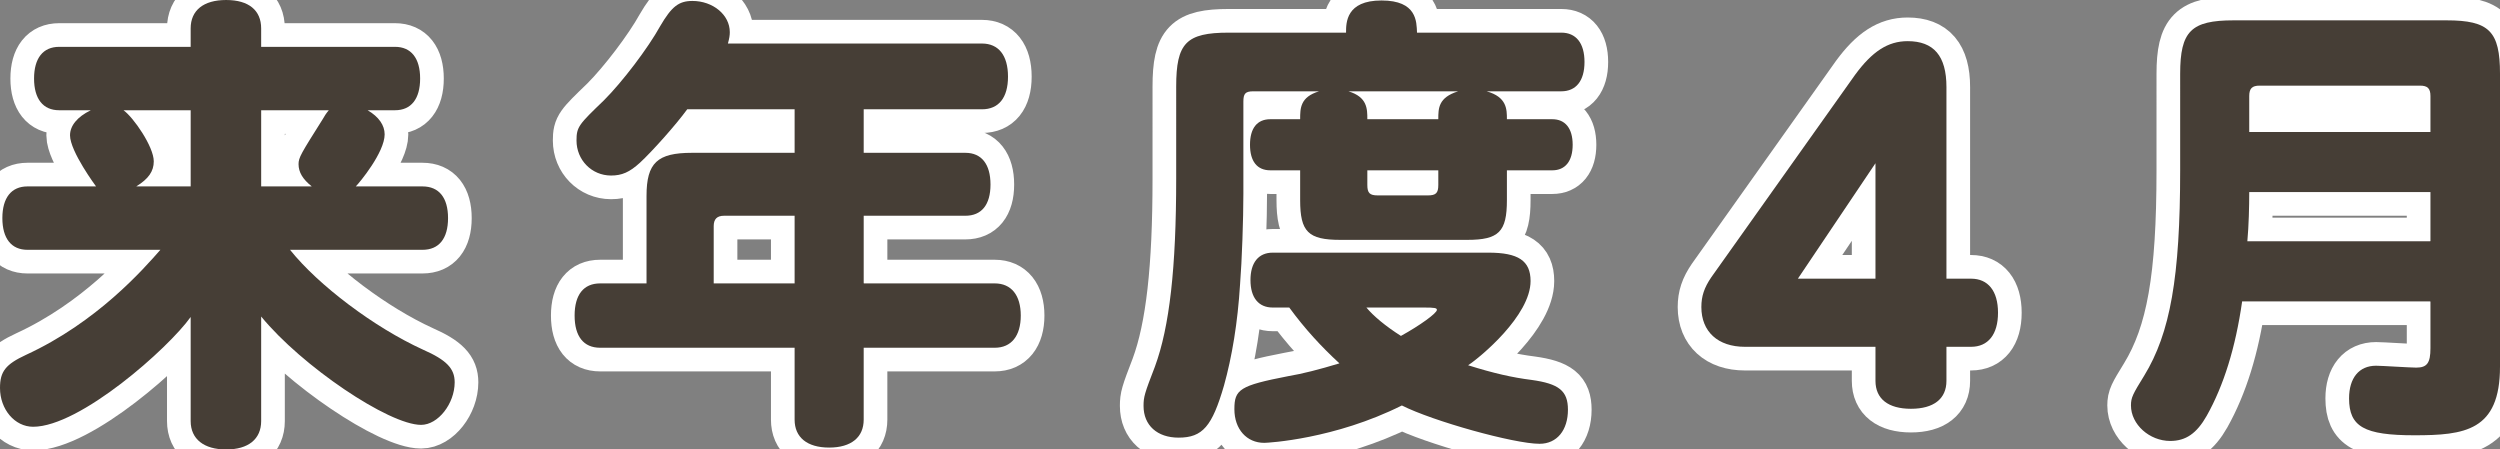 <?xml version="1.0" encoding="UTF-8"?><svg xmlns="http://www.w3.org/2000/svg" viewBox="0 0 105.68 19"><rect x="0" y="0" width="105.68" height="19" fill="#808080" stroke="none"/><defs><style>.d{fill:#463e36;}.e{fill:none;stroke:#fff;stroke-width:2px;}</style></defs><g id="a"/><g id="b"><g id="c"><g><g><path class="e" d="M12.26,10.56c1.2,1.5,3.56,3.28,5.62,4.22,1,.44,1.34,.8,1.34,1.38,0,.9-.7,1.8-1.42,1.8-1.36,0-5.04-2.48-6.76-4.58v4.42c0,.76-.54,1.2-1.48,1.2s-1.5-.44-1.5-1.2v-4.4c-.94,1.32-4.68,4.64-6.66,4.64-.78,0-1.4-.74-1.4-1.64,0-.7,.24-1,1.1-1.4,3-1.38,4.96-3.62,5.68-4.44H1.16c-.68,0-1.06-.48-1.06-1.34s.38-1.34,1.06-1.34h2.9s-1.1-1.48-1.1-2.16c0-.4,.3-.78,.88-1.06h-1.34c-.68,0-1.06-.48-1.06-1.34s.38-1.34,1.06-1.34h5.56v-.78c0-.76,.54-1.2,1.5-1.2s1.48,.44,1.48,1.2v.78h5.66c.68,0,1.06,.48,1.06,1.34s-.38,1.34-1.06,1.34h-1.16c.48,.28,.72,.64,.72,1.02,0,.76-1.06,2.04-1.22,2.2h2.82c.7,0,1.08,.48,1.08,1.34s-.38,1.34-1.08,1.34h-5.6Zm-4.2-5.9h-2.84c.42,.3,1.28,1.54,1.28,2.16,0,.42-.22,.74-.74,1.06h2.3v-3.22Zm5.12,3.22c-.38-.3-.56-.6-.56-.94,0-.28,.1-.44,1.02-1.9,.08-.14,.14-.24,.26-.38h-2.86v3.22h2.14Z"/><path class="e" d="M36.51,11.98h5.54c.7,0,1.1,.5,1.1,1.36s-.4,1.36-1.1,1.36h-5.54v3.04c0,.74-.52,1.18-1.46,1.18s-1.46-.44-1.46-1.18v-3.04h-8.22c-.7,0-1.08-.48-1.08-1.36s.38-1.36,1.08-1.36h1.96v-3.7c0-1.4,.46-1.82,1.92-1.82h4.34v-1.84h-4.54c-.48,.66-1.48,1.78-2,2.26-.44,.4-.76,.54-1.22,.54-.82,0-1.46-.66-1.46-1.48,0-.58,.1-.68,1.16-1.7,.78-.78,1.86-2.2,2.38-3.14,.48-.82,.78-1.06,1.36-1.06,.86,0,1.58,.58,1.58,1.32,0,.14-.02,.26-.08,.48h10.74c.7,0,1.1,.5,1.1,1.4s-.4,1.38-1.1,1.38h-5v1.84h4.3c.68,0,1.06,.48,1.06,1.34s-.38,1.32-1.06,1.32h-4.3v2.86Zm-2.92,0v-2.86h-2.98c-.3,0-.44,.14-.44,.44v2.42h3.42Z"/><path class="e" d="M54.96,5.04c0-.46,0-.94,.8-1.18h-2.78c-.34,0-.42,.1-.42,.44v3.9c0,1.04-.06,2.82-.14,3.82-.1,1.62-.34,3.06-.68,4.28-.5,1.72-.9,2.2-1.92,2.2-.9,0-1.48-.52-1.48-1.34,0-.38,.04-.52,.48-1.66,.62-1.68,.9-4.18,.9-7.94V3.66c0-1.84,.42-2.28,2.22-2.28h4.96c0-.42,0-1.36,1.5-1.36s1.48,.9,1.5,1.36h6.1c.62,0,.98,.44,.98,1.24s-.36,1.24-.98,1.24h-3.16c.86,.24,.86,.76,.86,1.18h1.92c.54,0,.86,.38,.86,1.08s-.32,1.08-.86,1.08h-1.92v1.26c0,1.34-.34,1.68-1.68,1.68h-5.36c-1.36,0-1.7-.34-1.7-1.68v-1.26h-1.26c-.56,0-.86-.38-.86-1.08s.3-1.08,.86-1.08h1.26Zm7.96,5.64c1.26,0,1.78,.34,1.78,1.2,0,1.46-2.12,3.22-2.64,3.56,1.08,.34,1.88,.52,2.68,.62,1.16,.16,1.54,.46,1.54,1.26,0,.86-.46,1.44-1.2,1.44-1.08,0-4.52-.96-5.82-1.62-2.84,1.42-5.64,1.58-5.82,1.58-.74,0-1.26-.58-1.26-1.42s.22-1,2.28-1.4c.6-.1,1.3-.28,2.16-.54-.78-.72-1.46-1.46-2.12-2.36h-.7c-.6,0-.94-.42-.94-1.16s.34-1.16,.94-1.16h9.12Zm-5.92-6.82c.8,.24,.8,.74,.8,1.18h3c0-.46,0-.92,.84-1.18h-4.64Zm.76,9.14c.3,.36,.8,.78,1.46,1.2,.8-.44,1.52-.96,1.52-1.1,0-.08-.08-.1-.56-.1h-2.42Zm.04-5.8v.62c0,.34,.1,.44,.44,.44h2.12c.34,0,.44-.1,.44-.44v-.62h-3Z"/><path class="e" d="M82.28,11.78h1.04c.72,0,1.14,.52,1.14,1.44s-.42,1.44-1.14,1.44h-1.04v1.44c0,.76-.54,1.18-1.5,1.18s-1.5-.42-1.5-1.18v-1.44h-5.52c-1.14,0-1.84-.64-1.84-1.68,0-.46,.12-.82,.42-1.26l6.08-8.56c.72-.98,1.38-1.42,2.22-1.42,1.1,0,1.64,.62,1.64,1.94V11.78Zm-3-4.88l-3.28,4.88h3.28V6.9Z"/><path class="e" d="M102.74,12.74h-7.96c-.28,1.96-.78,3.56-1.5,4.84-.42,.74-.88,1.06-1.54,1.06-.88,0-1.66-.7-1.66-1.5,0-.34,.08-.48,.56-1.26,1.1-1.8,1.52-4.16,1.52-8.68V3.12c0-1.8,.46-2.26,2.26-2.26h9c1.8,0,2.26,.46,2.26,2.26V15.5c0,2.72-1.5,2.9-3.62,2.9s-2.76-.36-2.76-1.56c0-.86,.42-1.38,1.14-1.38,.24,0,1.44,.08,1.7,.08,.46,0,.6-.2,.6-.82v-1.98Zm0-2.54v-2.08h-7.66c0,.62-.02,1.42-.08,2.08h7.74Zm0-4.62v-1.52c0-.32-.12-.44-.44-.44h-6.78c-.32,0-.44,.12-.44,.44v1.52h7.66Z"/></g><g><path class="d" d="M12.26,10.56c1.2,1.5,3.56,3.28,5.62,4.22,1,.44,1.34,.8,1.34,1.38,0,.9-.7,1.8-1.42,1.8-1.36,0-5.04-2.48-6.76-4.58v4.42c0,.76-.54,1.2-1.48,1.2s-1.5-.44-1.5-1.2v-4.4c-.94,1.32-4.68,4.64-6.66,4.64-.78,0-1.4-.74-1.4-1.64,0-.7,.24-1,1.1-1.4,3-1.38,4.96-3.62,5.68-4.44H1.16c-.68,0-1.06-.48-1.06-1.34s.38-1.34,1.06-1.34h2.9s-1.1-1.48-1.1-2.16c0-.4,.3-.78,.88-1.06h-1.34c-.68,0-1.06-.48-1.06-1.34s.38-1.34,1.06-1.34h5.56v-.78c0-.76,.54-1.2,1.5-1.2s1.48,.44,1.48,1.2v.78h5.66c.68,0,1.06,.48,1.06,1.34s-.38,1.34-1.06,1.34h-1.16c.48,.28,.72,.64,.72,1.02,0,.76-1.06,2.04-1.22,2.2h2.82c.7,0,1.08,.48,1.08,1.34s-.38,1.34-1.08,1.34h-5.6Zm-4.2-5.9h-2.84c.42,.3,1.28,1.54,1.28,2.16,0,.42-.22,.74-.74,1.06h2.3v-3.22Zm5.12,3.22c-.38-.3-.56-.6-.56-.94,0-.28,.1-.44,1.02-1.9,.08-.14,.14-.24,.26-.38h-2.86v3.22h2.14Z"/><path class="d" d="M36.51,11.98h5.54c.7,0,1.1,.5,1.1,1.36s-.4,1.36-1.1,1.36h-5.54v3.04c0,.74-.52,1.18-1.46,1.18s-1.46-.44-1.46-1.18v-3.04h-8.22c-.7,0-1.08-.48-1.08-1.36s.38-1.36,1.08-1.36h1.96v-3.7c0-1.4,.46-1.82,1.92-1.82h4.34v-1.84h-4.54c-.48,.66-1.48,1.78-2,2.26-.44,.4-.76,.54-1.22,.54-.82,0-1.46-.66-1.46-1.48,0-.58,.1-.68,1.16-1.7,.78-.78,1.86-2.2,2.38-3.14,.48-.82,.78-1.06,1.36-1.06,.86,0,1.58,.58,1.58,1.32,0,.14-.02,.26-.08,.48h10.74c.7,0,1.1,.5,1.1,1.4s-.4,1.38-1.1,1.38h-5v1.84h4.3c.68,0,1.06,.48,1.06,1.34s-.38,1.32-1.06,1.32h-4.3v2.86Zm-2.92,0v-2.86h-2.98c-.3,0-.44,.14-.44,.44v2.42h3.42Z"/><path class="d" d="M54.96,5.04c0-.46,0-.94,.8-1.18h-2.78c-.34,0-.42,.1-.42,.44v3.9c0,1.04-.06,2.82-.14,3.82-.1,1.62-.34,3.06-.68,4.28-.5,1.72-.9,2.2-1.92,2.2-.9,0-1.48-.52-1.48-1.34,0-.38,.04-.52,.48-1.66,.62-1.68,.9-4.18,.9-7.94V3.66c0-1.84,.42-2.28,2.22-2.28h4.96c0-.42,0-1.36,1.5-1.36s1.48,.9,1.5,1.36h6.1c.62,0,.98,.44,.98,1.24s-.36,1.24-.98,1.24h-3.16c.86,.24,.86,.76,.86,1.18h1.92c.54,0,.86,.38,.86,1.08s-.32,1.08-.86,1.08h-1.92v1.26c0,1.34-.34,1.68-1.68,1.68h-5.36c-1.36,0-1.7-.34-1.7-1.68v-1.26h-1.26c-.56,0-.86-.38-.86-1.08s.3-1.08,.86-1.08h1.26Zm7.96,5.64c1.26,0,1.78,.34,1.78,1.2,0,1.46-2.12,3.22-2.64,3.56,1.08,.34,1.88,.52,2.68,.62,1.16,.16,1.54,.46,1.54,1.26,0,.86-.46,1.44-1.2,1.44-1.08,0-4.52-.96-5.82-1.62-2.84,1.42-5.64,1.58-5.82,1.58-.74,0-1.26-.58-1.26-1.42s.22-1,2.28-1.4c.6-.1,1.3-.28,2.16-.54-.78-.72-1.46-1.46-2.12-2.36h-.7c-.6,0-.94-.42-.94-1.16s.34-1.16,.94-1.16h9.12Zm-5.92-6.82c.8,.24,.8,.74,.8,1.18h3c0-.46,0-.92,.84-1.18h-4.64Zm.76,9.14c.3,.36,.8,.78,1.46,1.2,.8-.44,1.52-.96,1.52-1.1,0-.08-.08-.1-.56-.1h-2.42Zm.04-5.8v.62c0,.34,.1,.44,.44,.44h2.12c.34,0,.44-.1,.44-.44v-.62h-3Z"/><path class="d" d="M82.28,11.78h1.04c.72,0,1.14,.52,1.14,1.44s-.42,1.44-1.14,1.44h-1.04v1.44c0,.76-.54,1.18-1.5,1.18s-1.5-.42-1.5-1.18v-1.44h-5.52c-1.14,0-1.84-.64-1.84-1.68,0-.46,.12-.82,.42-1.26l6.08-8.56c.72-.98,1.38-1.42,2.22-1.42,1.1,0,1.64,.62,1.64,1.94V11.78Zm-3-4.88l-3.28,4.88h3.28V6.9Z"/><path class="d" d="M102.74,12.74h-7.96c-.28,1.96-.78,3.56-1.5,4.84-.42,.74-.88,1.06-1.54,1.06-.88,0-1.66-.7-1.66-1.5,0-.34,.08-.48,.56-1.26,1.1-1.8,1.52-4.16,1.52-8.68V3.12c0-1.8,.46-2.26,2.26-2.26h9c1.8,0,2.26,.46,2.26,2.26V15.5c0,2.72-1.5,2.9-3.62,2.9s-2.76-.36-2.76-1.56c0-.86,.42-1.38,1.14-1.38,.24,0,1.44,.08,1.7,.08,.46,0,.6-.2,.6-.82v-1.98Zm0-2.54v-2.08h-7.66c0,.62-.02,1.42-.08,2.08h7.74Zm0-4.62v-1.52c0-.32-.12-.44-.44-.44h-6.78c-.32,0-.44,.12-.44,.44v1.52h7.66Z"/></g></g></g></g></svg>
